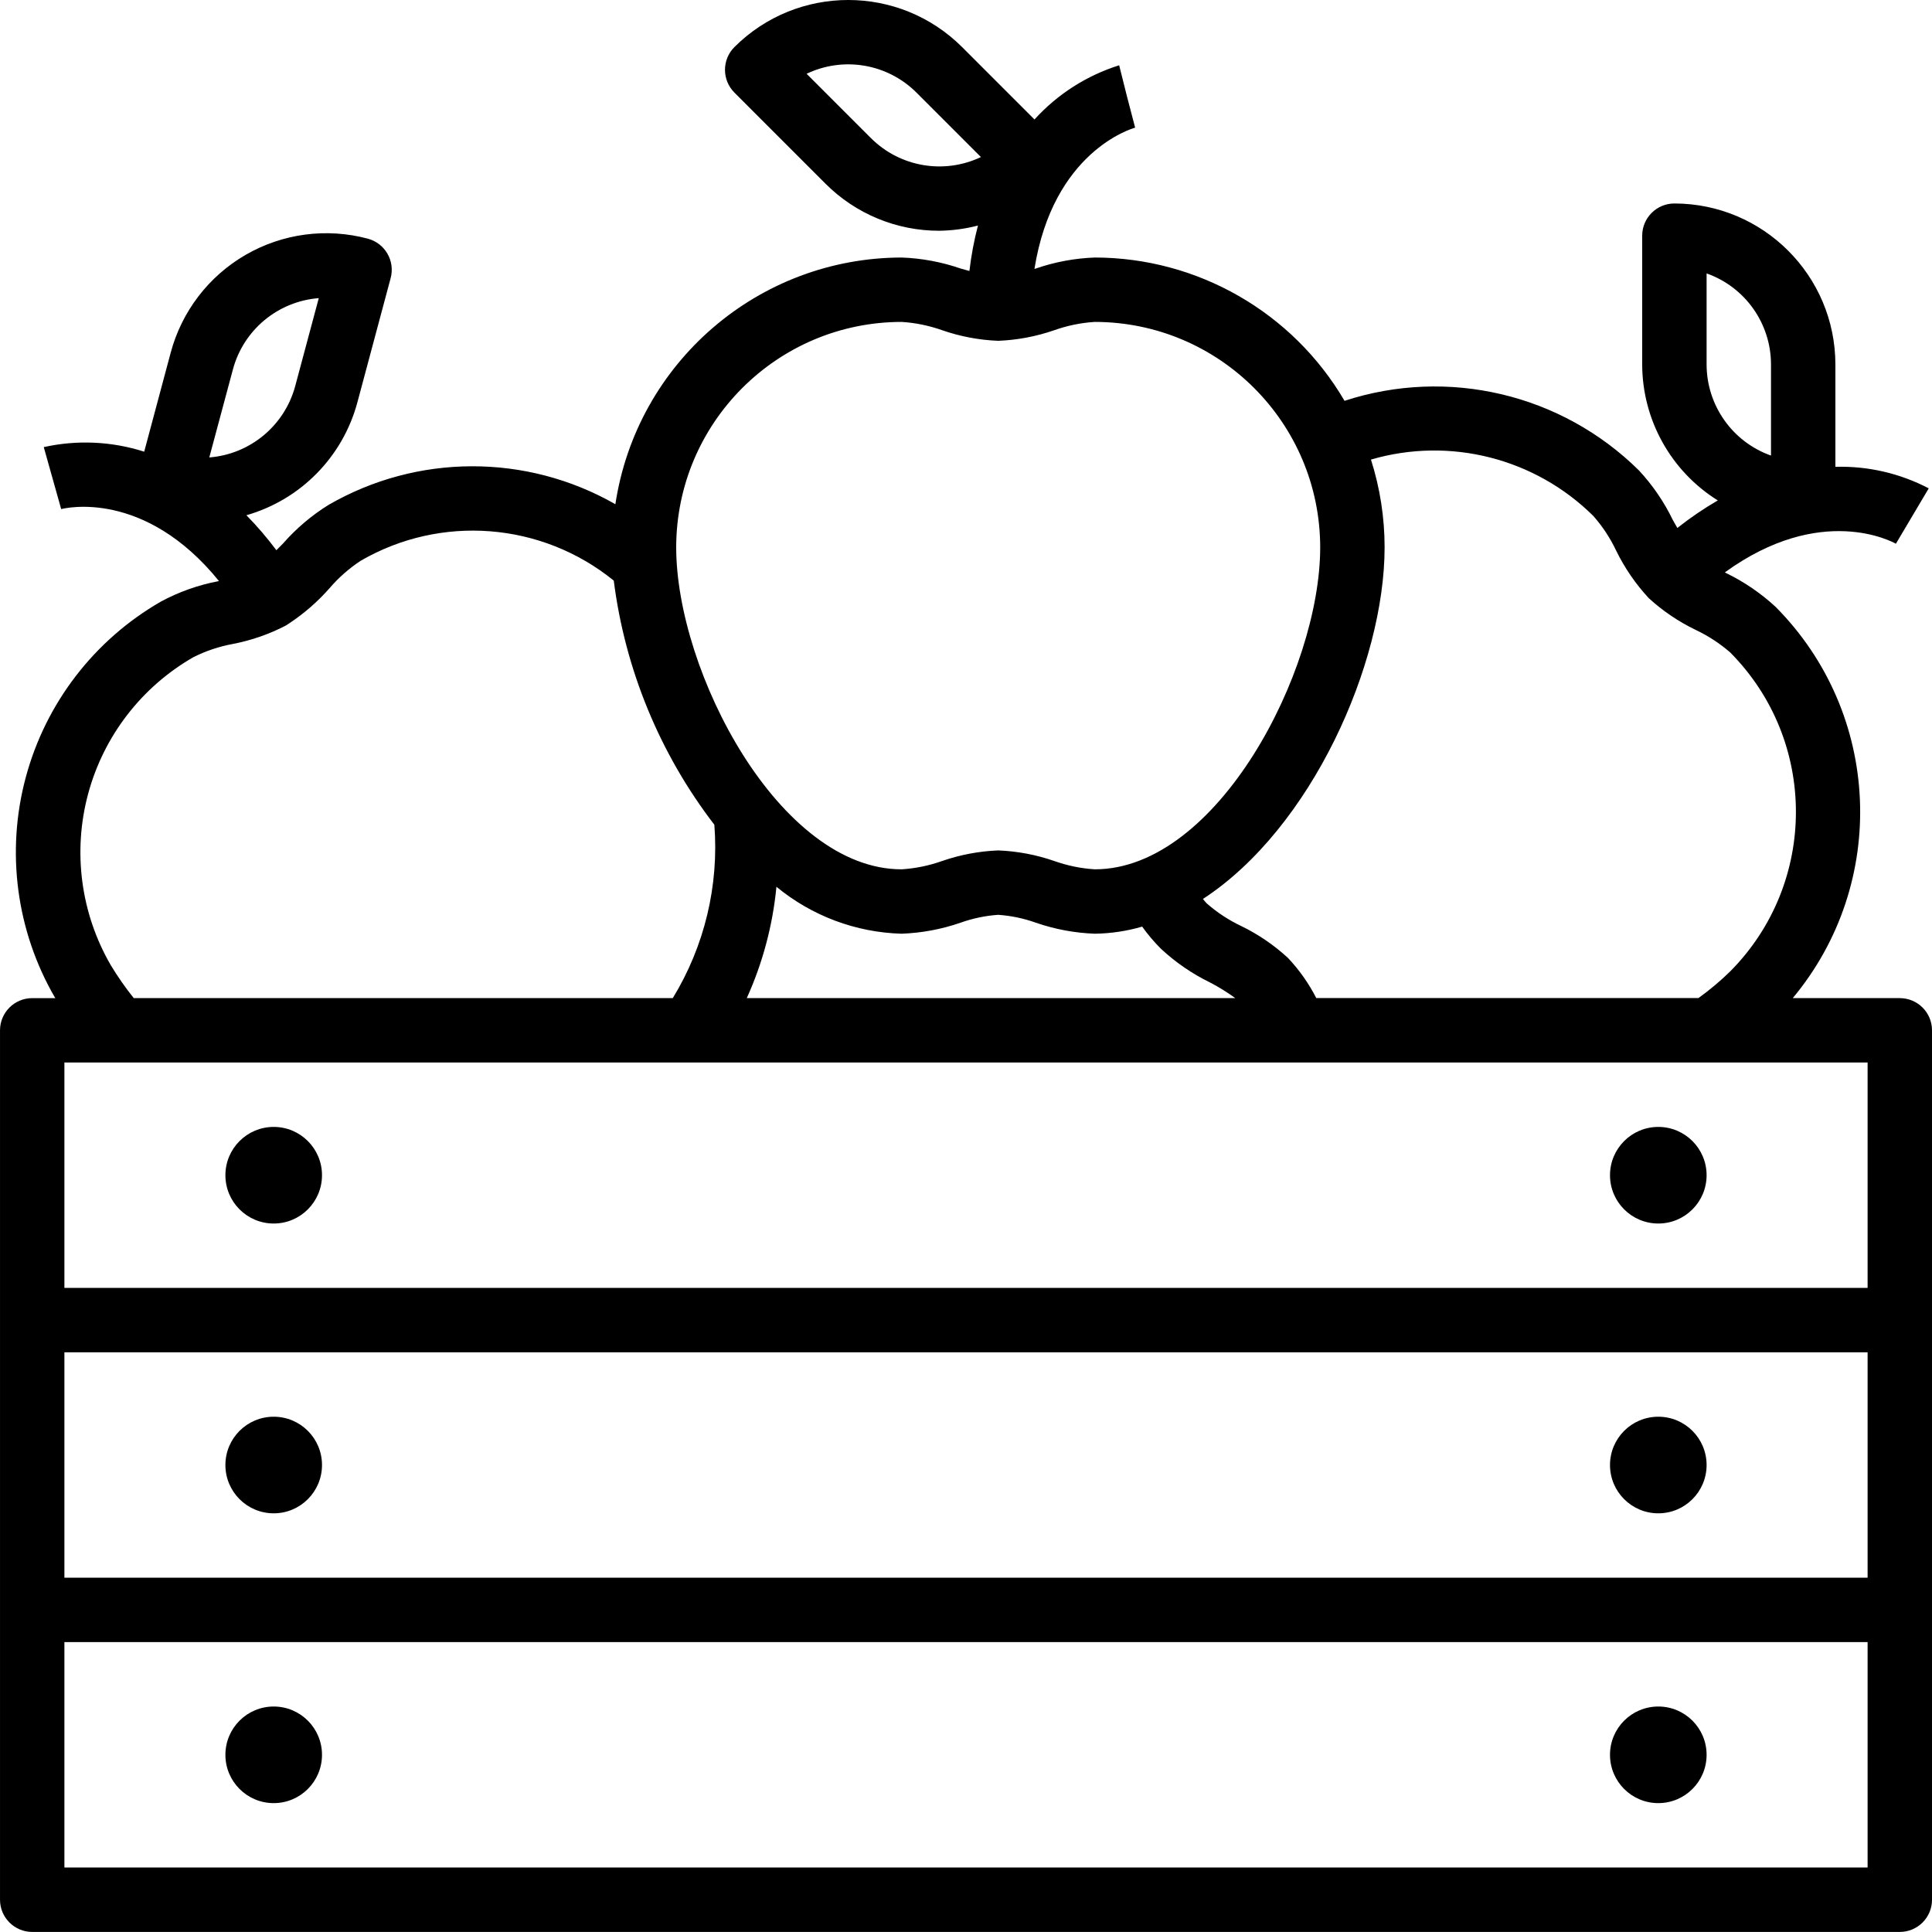 <svg height="480pt" viewBox="0 0 480 480" width="480pt" xmlns="http://www.w3.org/2000/svg"><path d="m472 247.98h-26.594c23.871-28.652 22.023-70.758-4.262-97.207-3.664-3.391-7.809-6.219-12.297-8.395l-.305-.176c23.863-17.289 41.656-7.582 42.488-7.113l8.16-13.758c-7.145-3.742-15.129-5.582-23.191-5.352v-25.426c-.027-22.078-17.918-39.973-40-40-4.418 0-8 3.582-8 8v32c.031 13.742 7.125 26.504 18.785 33.777-3.512 2.035-6.871 4.32-10.051 6.84-.375-.68-.758-1.312-1.141-2.016-2.172-4.484-5.004-8.621-8.395-12.273-19.215-19.016-47.453-25.691-73.152-17.297-12.906-22.031-36.512-35.578-62.047-35.605-4.992.18-9.93 1.102-14.648 2.734l-.344.098c4.641-29.113 24.082-34.832 25.016-35.098l-2.023-7.734-1.945-7.762c-8.082 2.543-15.344 7.188-21.039 13.465l-17.992-17.992c-15.629-15.59-40.93-15.59-56.559 0-3.125 3.125-3.125 8.188 0 11.312l22.625 22.633c7.492 7.504 17.672 11.715 28.277 11.695 3.242-.047 6.465-.48 9.602-1.297-.969 3.711-1.676 7.48-2.121 11.289-.734-.215-1.434-.383-2.184-.609-4.727-1.633-9.668-2.555-14.664-2.734-35.586.062-65.797 26.098-71.113 61.289-22.098-12.629-49.242-12.562-71.277.176-4.219 2.625-8.031 5.859-11.305 9.598-.562.586-1.098 1.098-1.641 1.656-2.281-3.062-4.77-5.965-7.449-8.688 13.461-3.855 23.918-14.48 27.562-28l8.277-30.91c1.145-4.27-1.387-8.656-5.656-9.801-10.258-2.746-21.184-1.301-30.375 4.016-9.191 5.32-15.891 14.074-18.625 24.336l-6.574 24.566c-8.07-2.582-16.68-2.977-24.953-1.137l4.328 15.402c.938-.242 20.633-5.008 39.199 17.871l-.184.047c-4.969.945-9.762 2.645-14.215 5.043-16.574 9.523-28.668 25.262-33.613 43.727-4.945 18.465-2.332 38.137 7.262 54.672l.137.137h-5.785c-4.418 0-8 3.582-8 8v216c0 4.418 3.582 8 8 8h464c4.418 0 8-3.582 8-8v-216c0-4.418-3.582-8-8-8zm-48-180.051c9.59 3.391 16 12.457 16 22.625v22.633c-9.582-3.402-15.988-12.465-16-22.633zm-207.602-33.598-16-16c9.18-4.383 20.121-2.504 27.312 4.688l16 16c-9.18 4.363-20.113 2.484-27.312-4.695zm247.602 285.648h-448v-56h448zm0 16v56h-448v-56zm-271.098-115.664c8.781 7.242 19.723 11.344 31.098 11.664 4.992-.184 9.93-1.105 14.648-2.738 3.012-1.074 6.16-1.734 9.352-1.957 3.191.223 6.34.883 9.352 1.957 4.719 1.633 9.656 2.555 14.648 2.738 3.984-.055 7.941-.648 11.77-1.762 1.398 1.957 2.953 3.797 4.656 5.496 3.66 3.406 7.809 6.25 12.309 8.434 2.148 1.125 4.211 2.406 6.168 3.832h-121.367c3.961-8.754 6.449-18.102 7.367-27.664zm202.961-92.121c2.277 2.582 4.184 5.473 5.656 8.586 2.117 4.332 4.859 8.328 8.145 11.863 3.469 3.164 7.379 5.805 11.609 7.848 3.102 1.465 5.988 3.352 8.582 5.598 21.781 21.93 21.781 57.328 0 79.258-2.453 2.402-5.09 4.613-7.879 6.617h-94.953c-1.859-3.637-4.223-6.988-7.023-9.961-3.469-3.203-7.391-5.875-11.641-7.938-3.117-1.477-6.012-3.383-8.598-5.664-.336-.336-.586-.711-.898-1.055 26.945-17.559 45.137-58.434 45.137-87.367 0-7.398-1.145-14.754-3.391-21.801 19.598-5.719 40.754-.352 55.254 14.016zm-171.863-48.215c3.438.215 6.828.91 10.07 2.062 4.488 1.559 9.184 2.445 13.93 2.633 4.746-.188 9.441-1.074 13.93-2.633 3.242-1.152 6.633-1.848 10.07-2.062 30.914.035 55.965 25.086 56 56 0 30.863-25.602 80-56 80-3.438-.215-6.828-.91-10.07-2.066-4.488-1.555-9.184-2.441-13.93-2.629-4.746.188-9.441 1.074-13.93 2.629-3.242 1.156-6.633 1.852-10.07 2.066-30.398 0-56-49.137-56-80 .035-30.914 25.086-55.965 56-56zm-166.137 11.816c2.633-9.836 11.188-16.938 21.336-17.723l-5.855 21.855c-2.648 9.828-11.195 16.926-21.344 17.723zm-30.375 147.941c-7.438-12.859-9.453-28.152-5.594-42.5 3.859-14.348 13.27-26.566 26.152-33.961 3.113-1.566 6.438-2.676 9.863-3.297 4.559-.883 8.969-2.414 13.09-4.555.234-.133.461-.281.68-.438 3.785-2.48 7.219-5.465 10.207-8.863 2.246-2.617 4.844-4.906 7.723-6.801 19.949-11.562 44.973-9.602 62.879 4.926 2.809 22.078 11.434 43.012 24.992 60.656 1.176 15.09-2.438 30.16-10.328 43.074h-133.922c-2.09-2.617-4.012-5.371-5.742-8.242zm-11.488 224.242v-56h448v56zm0 0"/><path d="m80 291.98c0 6.625-5.371 12-12 12s-12-5.375-12-12c0-6.629 5.371-12 12-12s12 5.371 12 12zm0 0"/><path d="m80 363.98c0 6.625-5.371 12-12 12s-12-5.375-12-12c0-6.629 5.371-12 12-12s12 5.371 12 12zm0 0"/><path d="m80 435.98c0 6.625-5.371 12-12 12s-12-5.375-12-12c0-6.629 5.371-12 12-12s12 5.371 12 12zm0 0"/><path d="m424 291.98c0 6.625-5.371 12-12 12s-12-5.375-12-12c0-6.629 5.371-12 12-12s12 5.371 12 12zm0 0"/><path d="m424 363.98c0 6.625-5.371 12-12 12s-12-5.375-12-12c0-6.629 5.371-12 12-12s12 5.371 12 12zm0 0"/><path d="m424 435.98c0 6.625-5.371 12-12 12s-12-5.375-12-12c0-6.629 5.371-12 12-12s12 5.371 12 12zm0 0"/></svg>